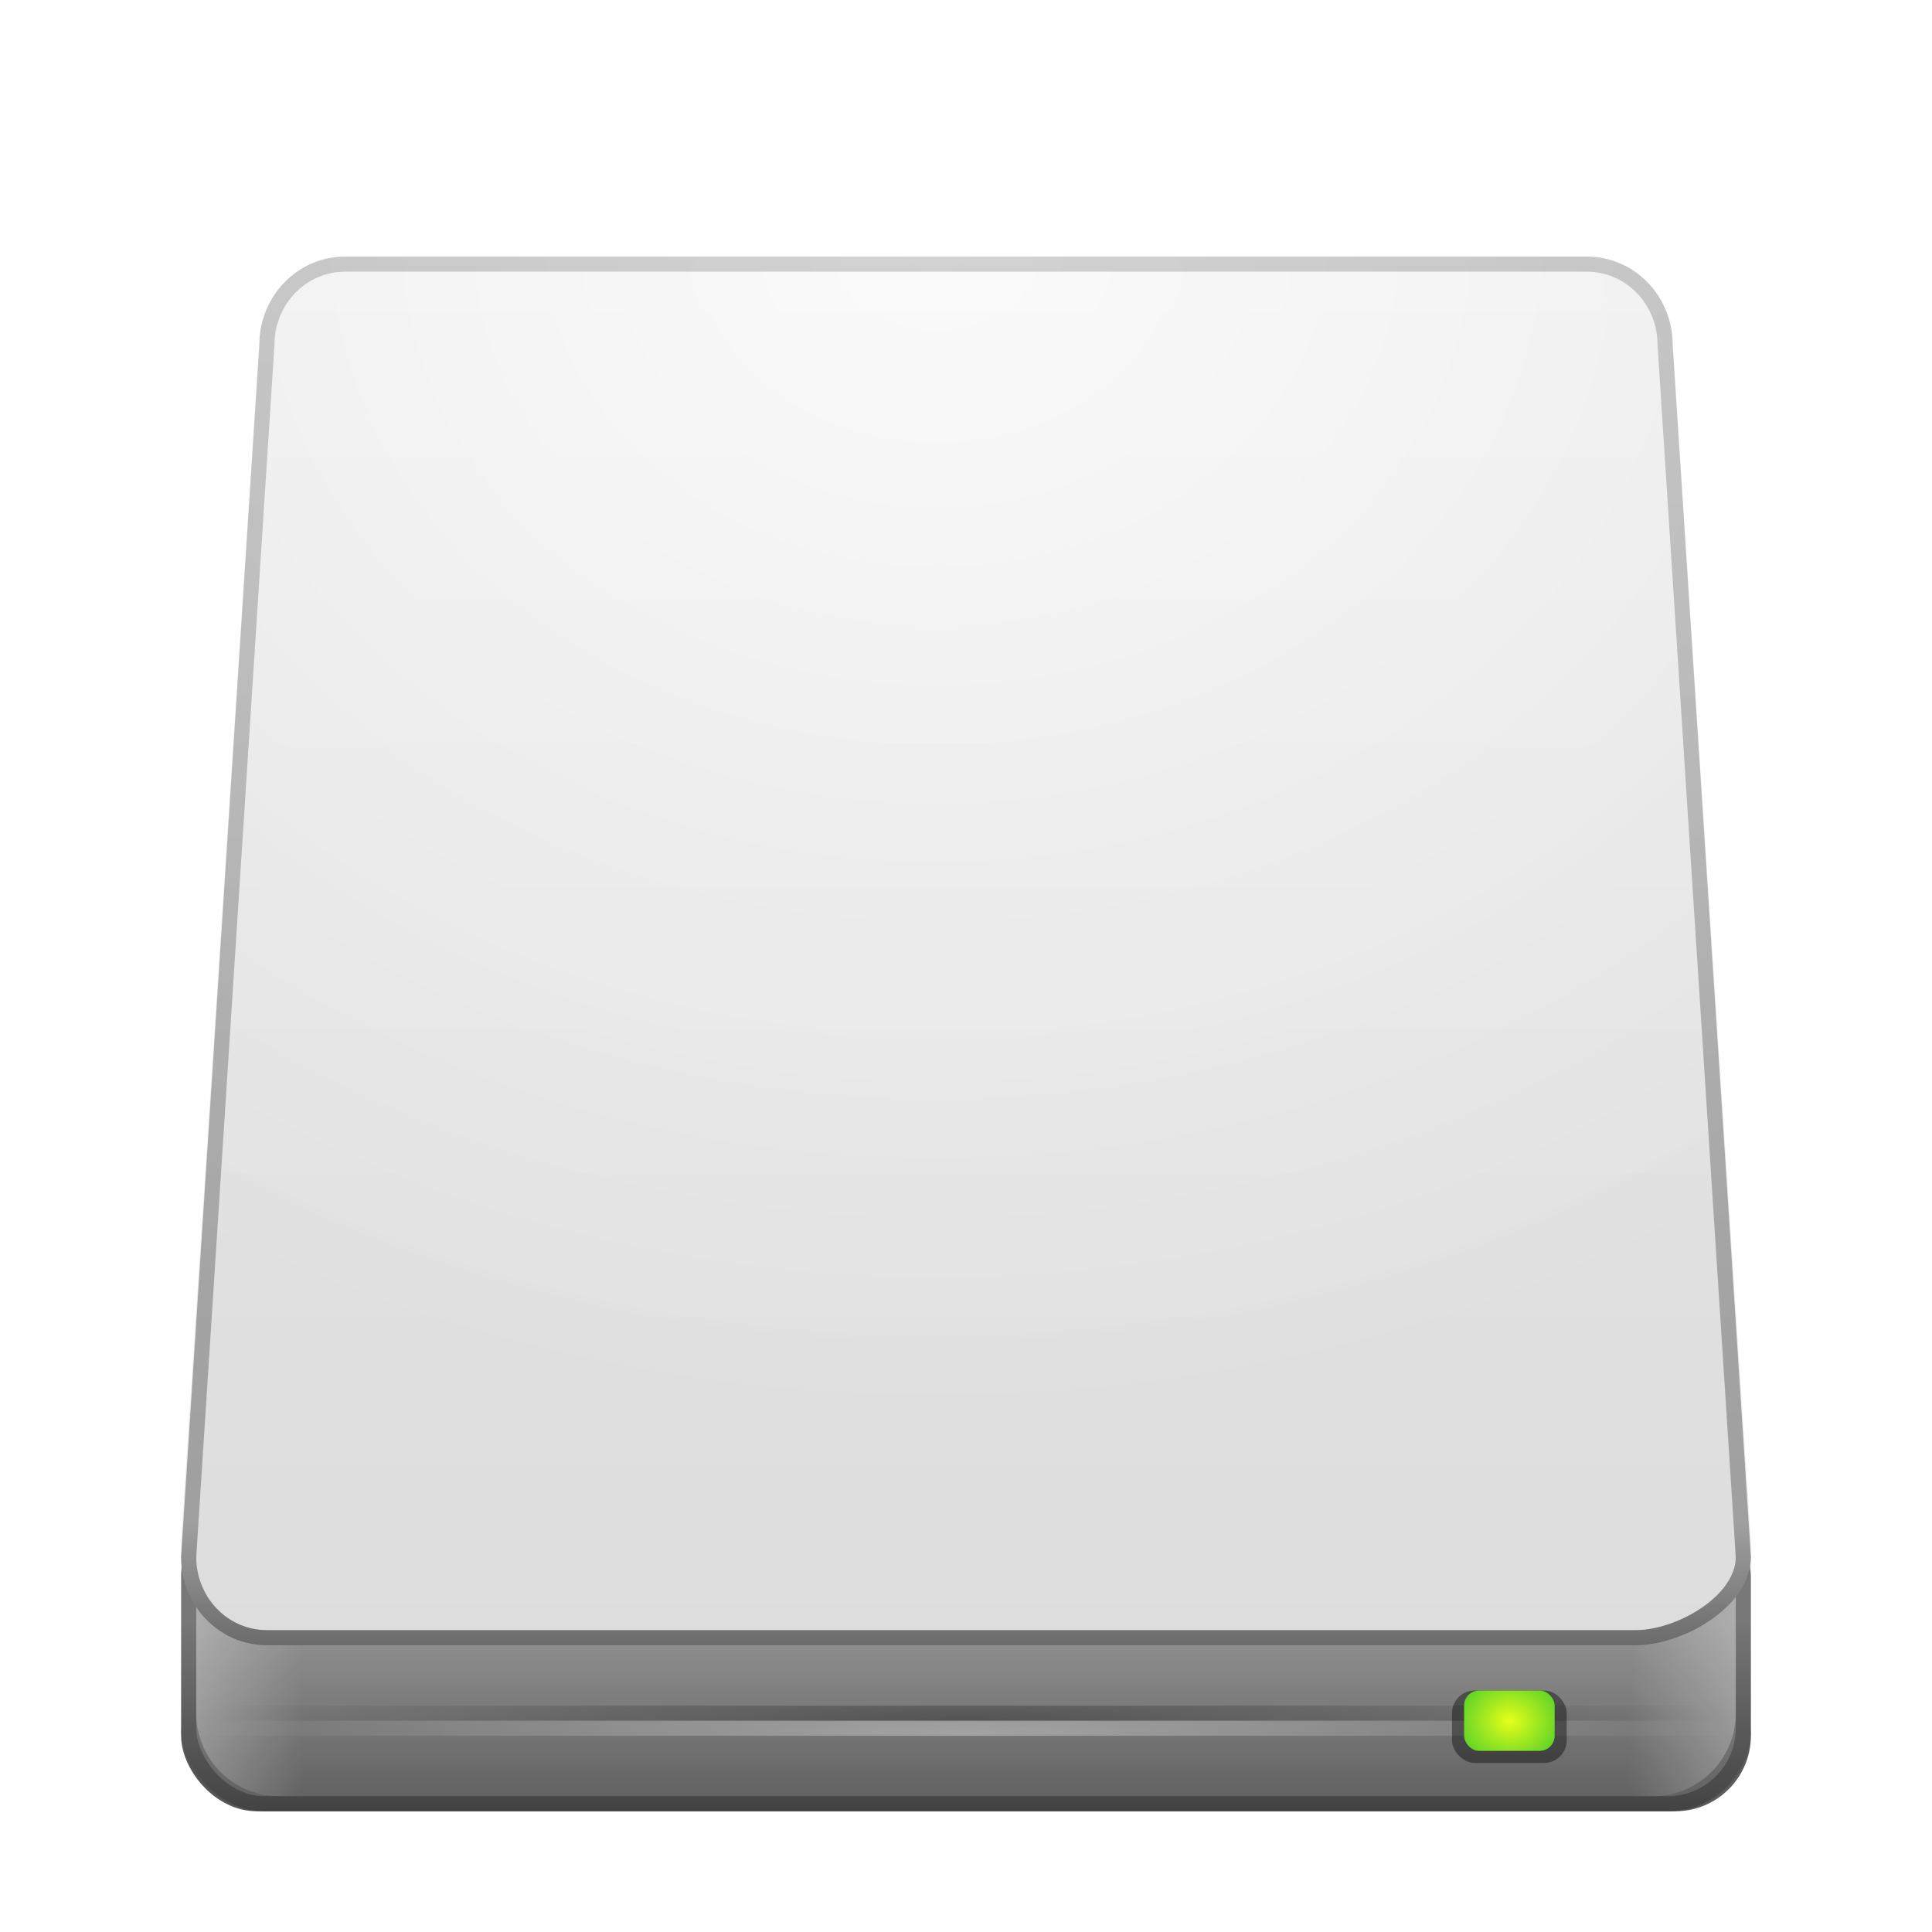 <?xml version="1.0" encoding="UTF-8" standalone="no"?>
<!-- Created with Inkscape (http://www.inkscape.org/) -->

<svg
   xmlns:dc="http://purl.org/dc/elements/1.1/"
   xmlns:cc="http://creativecommons.org/ns#"
   xmlns:rdf="http://www.w3.org/1999/02/22-rdf-syntax-ns#"
   xmlns:svg="http://www.w3.org/2000/svg"
   xmlns="http://www.w3.org/2000/svg"
   xmlns:xlink="http://www.w3.org/1999/xlink"
   xmlns:sodipodi="http://sodipodi.sourceforge.net/DTD/sodipodi-0.dtd"
   xmlns:inkscape="http://www.inkscape.org/namespaces/inkscape"
   height="128"
   id="svg11300"
   inkscape:export-filename="/home/jonieno"
   inkscape:export-xdpi="90.000000"
   inkscape:export-ydpi="90.000000"
   inkscape:output_extension="org.inkscape.output.svg.inkscape"
   inkscape:version="0.47 r22583"
   sodipodi:docname="drive-removable-media.svg"
   sodipodi:version="0.32"
   style="display:inline;enable-background:new"
   version="1.0"
   width="128">
  <title
     id="title2897">Candy Icon Theme</title>
  <defs
     id="defs3">
    <linearGradient
       id="linearGradient3801"
       inkscape:collect="always">
      <stop
         id="stop3803"
         offset="0"
         style="stop-color:#000000;stop-opacity:1;" />
      <stop
         id="stop3805"
         offset="1"
         style="stop-color:#000000;stop-opacity:0;" />
    </linearGradient>
    <linearGradient
       id="linearGradient3753">
      <stop
         id="stop3755"
         offset="0"
         style="stop-color:#e6ff19;stop-opacity:1;" />
      <stop
         id="stop3757"
         offset="1"
         style="stop-color:#2dc32d;stop-opacity:1;" />
    </linearGradient>
    <linearGradient
       id="linearGradient6001">
      <stop
         id="stop6003"
         offset="0"
         style="stop-color:#c8c8c8;stop-opacity:1;" />
      <stop
         id="stop6005"
         offset="1"
         style="stop-color:#aaaaaa;stop-opacity:1;" />
    </linearGradient>
    <linearGradient
       id="linearGradient3710">
      <stop
         id="stop3712"
         offset="0"
         style="stop-color:#ffffff;stop-opacity:1;" />
      <stop
         id="stop3714"
         offset="1"
         style="stop-color:#ffffff;stop-opacity:0;" />
    </linearGradient>
    <linearGradient
       id="linearGradient3700">
      <stop
         id="stop3702"
         offset="0"
         style="stop-color:#000000;stop-opacity:0;" />
      <stop
         id="stop3704"
         offset="1"
         style="stop-color:#000000;stop-opacity:1;" />
    </linearGradient>
    <linearGradient
       id="linearGradient3666">
      <stop
         id="stop3668"
         offset="0"
         style="stop-color:#828282;stop-opacity:1;" />
      <stop
         id="stop3670"
         offset="1"
         style="stop-color:#464646;stop-opacity:1;" />
    </linearGradient>
    <linearGradient
       id="linearGradient3650">
      <stop
         id="stop3652"
         offset="0"
         style="stop-color:#a0a0a0;stop-opacity:1;" />
      <stop
         id="stop3654"
         offset="1"
         style="stop-color:#646464;stop-opacity:1;" />
    </linearGradient>
    <linearGradient
       id="linearGradient3642">
      <stop
         id="stop3644"
         offset="0"
         style="stop-color:#fafafa;stop-opacity:1;" />
      <stop
         id="stop3646"
         offset="1"
         style="stop-color:#f0f0f0;stop-opacity:1;" />
    </linearGradient>
    <radialGradient
       cx="65"
       cy="18"
       fx="65"
       fy="18"
       gradientTransform="matrix(1.783,1.8605576e-8,-3.9831843e-8,1.481,-50.837,-6.666)"
       gradientUnits="userSpaceOnUse"
       id="radialGradient3135"
       inkscape:collect="always"
       r="54"
       xlink:href="#linearGradient3710" />
    <radialGradient
       cx="65"
       cy="18"
       fx="65"
       fy="18"
       gradientTransform="matrix(1.783,1.8605576e-8,-3.9831843e-8,1.481,-50.837,-6.666)"
       gradientUnits="userSpaceOnUse"
       id="radialGradient3138"
       inkscape:collect="always"
       r="54"
       xlink:href="#linearGradient3700" />
    <linearGradient
       gradientTransform="matrix(2.592,0,0,2.676,-343.445,-3.926)"
       gradientUnits="userSpaceOnUse"
       id="linearGradient3172"
       inkscape:collect="always"
       x1="157.629"
       x2="157.629"
       xlink:href="#linearGradient3642"
       y1="8.94"
       y2="44.434" />
    <linearGradient
       gradientTransform="matrix(2.592,0,0,2.676,-343.445,-3.926)"
       gradientUnits="userSpaceOnUse"
       id="linearGradient3174"
       inkscape:collect="always"
       x1="159.486"
       x2="159.486"
       xlink:href="#linearGradient6001"
       y1="8.94"
       y2="44.434" />
    <linearGradient
       gradientTransform="matrix(-1,0,0,1,136,-1)"
       gradientUnits="userSpaceOnUse"
       id="linearGradient3183"
       inkscape:collect="always"
       x1="120"
       x2="113"
       xlink:href="#linearGradient3710"
       y1="113"
       y2="113" />
    <linearGradient
       gradientTransform="translate(-2,-1)"
       gradientUnits="userSpaceOnUse"
       id="linearGradient3186"
       inkscape:collect="always"
       x1="120"
       x2="113"
       xlink:href="#linearGradient3710"
       y1="113"
       y2="113" />
    <linearGradient
       gradientTransform="matrix(2.641,0,0,2.222,-350.282,15.722)"
       gradientUnits="userSpaceOnUse"
       id="linearGradient3189"
       inkscape:collect="always"
       x1="158"
       x2="158"
       xlink:href="#linearGradient3650"
       y1="43"
       y2="49" />
    <linearGradient
       gradientTransform="matrix(2.641,0,0,2.222,-350.282,15.722)"
       gradientUnits="userSpaceOnUse"
       id="linearGradient3191"
       inkscape:collect="always"
       x1="160"
       x2="160"
       xlink:href="#linearGradient3666"
       y1="43"
       y2="49" />
    <linearGradient
       gradientTransform="matrix(2.592,0,0,2.676,-343.445,-3.926)"
       gradientUnits="userSpaceOnUse"
       id="linearGradient6087"
       inkscape:collect="always"
       x1="159.486"
       x2="159.486"
       xlink:href="#linearGradient3700"
       y1="40.698"
       y2="44.434" />
    <filter
       color-interpolation-filters="sRGB"
       height="2.368"
       id="filter3721"
       inkscape:collect="always"
       width="1.132"
       x="-0.066"
       y="-0.684">
      <feGaussianBlur
         id="feGaussianBlur3723"
         inkscape:collect="always"
         stdDeviation="2.85" />
    </filter>
    <radialGradient
       cx="172"
       cy="46.5"
       fx="172"
       fy="46.5"
       gradientTransform="matrix(2.384,-1.7203875e-6,1.4633583e-6,2.028,-307.028,23.711)"
       gradientUnits="userSpaceOnUse"
       id="radialGradient3795"
       inkscape:collect="always"
       r="2"
       xlink:href="#linearGradient3753" />
    <radialGradient
       cx="67"
       cy="166.5"
       fx="67"
       fy="166.5"
       gradientTransform="matrix(1,0,0,0.078,0,104.941)"
       gradientUnits="userSpaceOnUse"
       id="radialGradient3807"
       inkscape:collect="always"
       r="51"
       xlink:href="#linearGradient3801" />
    <radialGradient
       cx="67"
       cy="166.5"
       fx="67"
       fy="166.5"
       gradientTransform="matrix(1,0,0,0.078,0,105.941)"
       gradientUnits="userSpaceOnUse"
       id="radialGradient3811"
       inkscape:collect="always"
       r="51"
       xlink:href="#linearGradient3710" />
  </defs>
  <sodipodi:namedview
     bordercolor="#666666"
     borderopacity="0.255"
     fill="#f57900"
     gridtolerance="12"
     guidetolerance="13"
     height="300px"
     id="base"
     inkscape:current-layer="layer6"
     inkscape:cx="116.77816"
     inkscape:cy="55.46898"
     inkscape:document-units="px"
     inkscape:grid-bbox="true"
     inkscape:guide-bbox="true"
     inkscape:pageopacity="0.0"
     inkscape:pageshadow="2"
     inkscape:showpageshadow="false"
     inkscape:snap-bbox="true"
     inkscape:snap-nodes="true"
     inkscape:window-height="948"
     inkscape:window-maximized="1"
     inkscape:window-width="1280"
     inkscape:window-x="0"
     inkscape:window-y="25"
     inkscape:zoom="1"
     objecttolerance="7"
     pagecolor="#ffffff"
     showgrid="false"
     showguides="true"
     stroke="#ef2929"
     width="400px">
    <inkscape:grid
       empspacing="5"
       enabled="true"
       id="grid5883"
       spacingx="1px"
       spacingy="1px"
       type="xygrid"
       visible="true" />
  </sodipodi:namedview>
  <g
     id="layer1"
     inkscape:groupmode="layer"
     inkscape:label="devices/drive-removable-media"
     style="display:inline"
     transform="translate(-3,-4)">
    <g
       id="layer6"
       inkscape:groupmode="layer"
       inkscape:label="plate"
       sodipodi:insensitive="true"
       style="display:none" />
    <rect
       height="10"
       id="rect4084"
       rx="5"
       ry="5"
       style="opacity:0.8;fill:#000000;fill-opacity:1;stroke:none;filter:url(#filter3721)"
       width="104"
       x="15"
       y="114" />
    <g
       id="g3926" />
    <g
       id="g3918" />
    <g
       id="g3934" />
    <g
       id="g3900" />
    <g
       id="g3909" />
    <g
       id="g3942">
      <rect
         height="20"
         id="rect3886"
         rx="5"
         ry="5"
         style="fill:url(#linearGradient3189);fill-opacity:1;stroke:url(#linearGradient3191);stroke-width:1;stroke-linecap:round;stroke-linejoin:round;stroke-miterlimit:4;stroke-opacity:1;stroke-dasharray:none;stroke-dashoffset:0.5"
         width="103"
         x="15.5"
         y="103.5" />
      <rect
         height="1"
         id="rect3809"
         style="opacity:0.4;fill:url(#radialGradient3811);fill-opacity:1;stroke:none"
         width="102"
         x="16"
         y="118" />
      <rect
         height="4.8"
         id="rect3813"
         rx="1.5"
         ry="1.5"
         style="opacity:0.4;fill:#000000;fill-opacity:1;stroke:none"
         width="7.6"
         x="99.2"
         y="116" />
      <rect
         height="1"
         id="rect3797"
         style="opacity:0.3;fill:url(#radialGradient3807);fill-opacity:1;stroke:none"
         width="102"
         x="16"
         y="117" />
      <path
         d="m 110,103 8,0 0,14.5 c 0,3.047 -2.453,5.5 -5.5,5.5 l -2.5,0 0,-20 z"
         id="rect2982"
         sodipodi:nodetypes="cccccc"
         style="opacity:0.3;fill:url(#linearGradient3186);fill-opacity:1;stroke:none" />
      <path
         d="m 24,103 -8,0 0,14.5 c 0,3.047 2.453,5.5 5.5,5.5 l 2.5,0 0,-20 z"
         id="path3884"
         sodipodi:nodetypes="cccccc"
         style="opacity:0.3;fill:url(#linearGradient3183);fill-opacity:1;stroke:none" />
      <path
         d="m 25.867,21.5 82.267,0 c 2.872,0 5.183,2.387 5.183,5.353 L 118.5,107.147 c 0,2.966 -4.237,5.353 -7.109,5.353 l -90.708,0 C 17.812,112.5 15.5,110.113 15.5,107.147 l 5.183,-80.294 c 0,-2.966 2.312,-5.353 5.183,-5.353 z"
         id="path3888"
         sodipodi:nodetypes="ccccccccc"
         style="fill:url(#linearGradient3172);fill-opacity:1;stroke:url(#linearGradient3174);stroke-width:1;stroke-linecap:round;stroke-linejoin:round;stroke-miterlimit:4;stroke-opacity:1;stroke-dashoffset:0.5" />
      <path
         d="m 25.863,21 c -3.118,0 -5.671,2.589 -5.688,5.812 -5.5e-5,0.011 0,0.021 0,0.031 L 15,106.125 c -3.13e-4,0.01 -3.13e-4,0.021 0,0.031 0,0.038 -3.06e-4,0.103 0,0.156 1.23e-4,0.021 -8.53e-4,0.038 0,0.062 -7e-5,0.041 0,0.096 0,0.125 l 0,12 c 0,3.038 2.37,5.5 5.296,5.5 l 93.408,0 c 2.926,0 5.296,-2.462 5.296,-5.5 l 0,-12 c 0,-0.046 7.4e-4,-0.12 0,-0.188 9.6e-4,-0.028 6e-5,-0.041 0,-0.062 -8e-5,-0.032 0,-0.076 0,-0.094 3.1e-4,-0.01 3.1e-4,-0.021 0,-0.031 L 113.824,26.844 c 0,-0.011 5e-5,-0.021 0,-0.031 C 113.808,23.589 111.255,21 108.137,21 l -82.273,0 z"
         id="rect3156"
         sodipodi:nodetypes="csccsssccccccsssccscc"
         style="font-size:medium;font-style:normal;font-variant:normal;font-weight:normal;font-stretch:normal;text-indent:0;text-align:start;text-decoration:none;line-height:normal;letter-spacing:normal;word-spacing:normal;text-transform:none;direction:ltr;block-progression:tb;writing-mode:lr-tb;text-anchor:start;opacity:0.08;color:#000000;fill:url(#radialGradient3138);fill-opacity:1;fill-rule:nonzero;stroke:none;stroke-width:1;marker:none;visibility:visible;display:inline;overflow:visible;enable-background:accumulate;font-family:Aller;-inkscape-font-specification:Aller" />
      <rect
         height="4"
         id="rect3793"
         rx="1"
         ry="1"
         style="fill:url(#radialGradient3795);fill-opacity:1;stroke:none"
         width="6"
         x="100"
         y="116" />
      <path
         d="m 25.863,21 c -3.118,0 -5.671,2.589 -5.688,5.812 -5.5e-5,0.011 0,0.021 0,0.031 L 15,106.125 c -3.13e-4,0.01 -3.13e-4,0.021 0,0.031 0,0.038 -3.06e-4,0.103 0,0.156 1.23e-4,0.021 -8.53e-4,0.038 0,0.062 -7e-5,0.041 0,0.096 0,0.125 l 0,12 c 0,3.038 2.37,5.5 5.296,5.5 l 93.408,0 c 2.926,0 5.296,-2.462 5.296,-5.5 l 0,-12 c 0,-0.046 7.4e-4,-0.12 0,-0.188 9.6e-4,-0.028 6e-5,-0.041 0,-0.062 -8e-5,-0.032 0,-0.076 0,-0.094 3.1e-4,-0.01 3.1e-4,-0.021 0,-0.031 L 113.824,26.844 c 0,-0.011 5e-5,-0.021 0,-0.031 C 113.808,23.589 111.255,21 108.137,21 l -82.273,0 z"
         id="path3945"
         sodipodi:nodetypes="csccsssccccccsssccscc"
         style="font-size:medium;font-style:normal;font-variant:normal;font-weight:normal;font-stretch:normal;text-indent:0;text-align:start;text-decoration:none;line-height:normal;letter-spacing:normal;word-spacing:normal;text-transform:none;direction:ltr;block-progression:tb;writing-mode:lr-tb;text-anchor:start;opacity:0.2;color:#000000;fill:url(#radialGradient3135);fill-opacity:1;fill-rule:nonzero;stroke:none;stroke-width:1;marker:none;visibility:visible;display:inline;overflow:visible;enable-background:accumulate;font-family:Aller;-inkscape-font-specification:Aller" />
      <path
         d="m 25.867,21.5 82.267,0 c 2.872,0 5.183,2.387 5.183,5.353 L 118.5,107.147 c 0,2.966 -4.237,5.353 -7.109,5.353 l -90.708,0 C 17.812,112.5 15.5,110.113 15.5,107.147 l 5.183,-80.294 c 0,-2.966 2.312,-5.353 5.183,-5.353 z"
         id="path6085"
         sodipodi:nodetypes="ccccccccc"
         style="opacity:0.4;fill:none;stroke:url(#linearGradient6087);stroke-width:1;stroke-linecap:round;stroke-linejoin:round;stroke-miterlimit:4;stroke-opacity:1;stroke-dashoffset:0.5" />
    </g>
  </g>
</svg>
